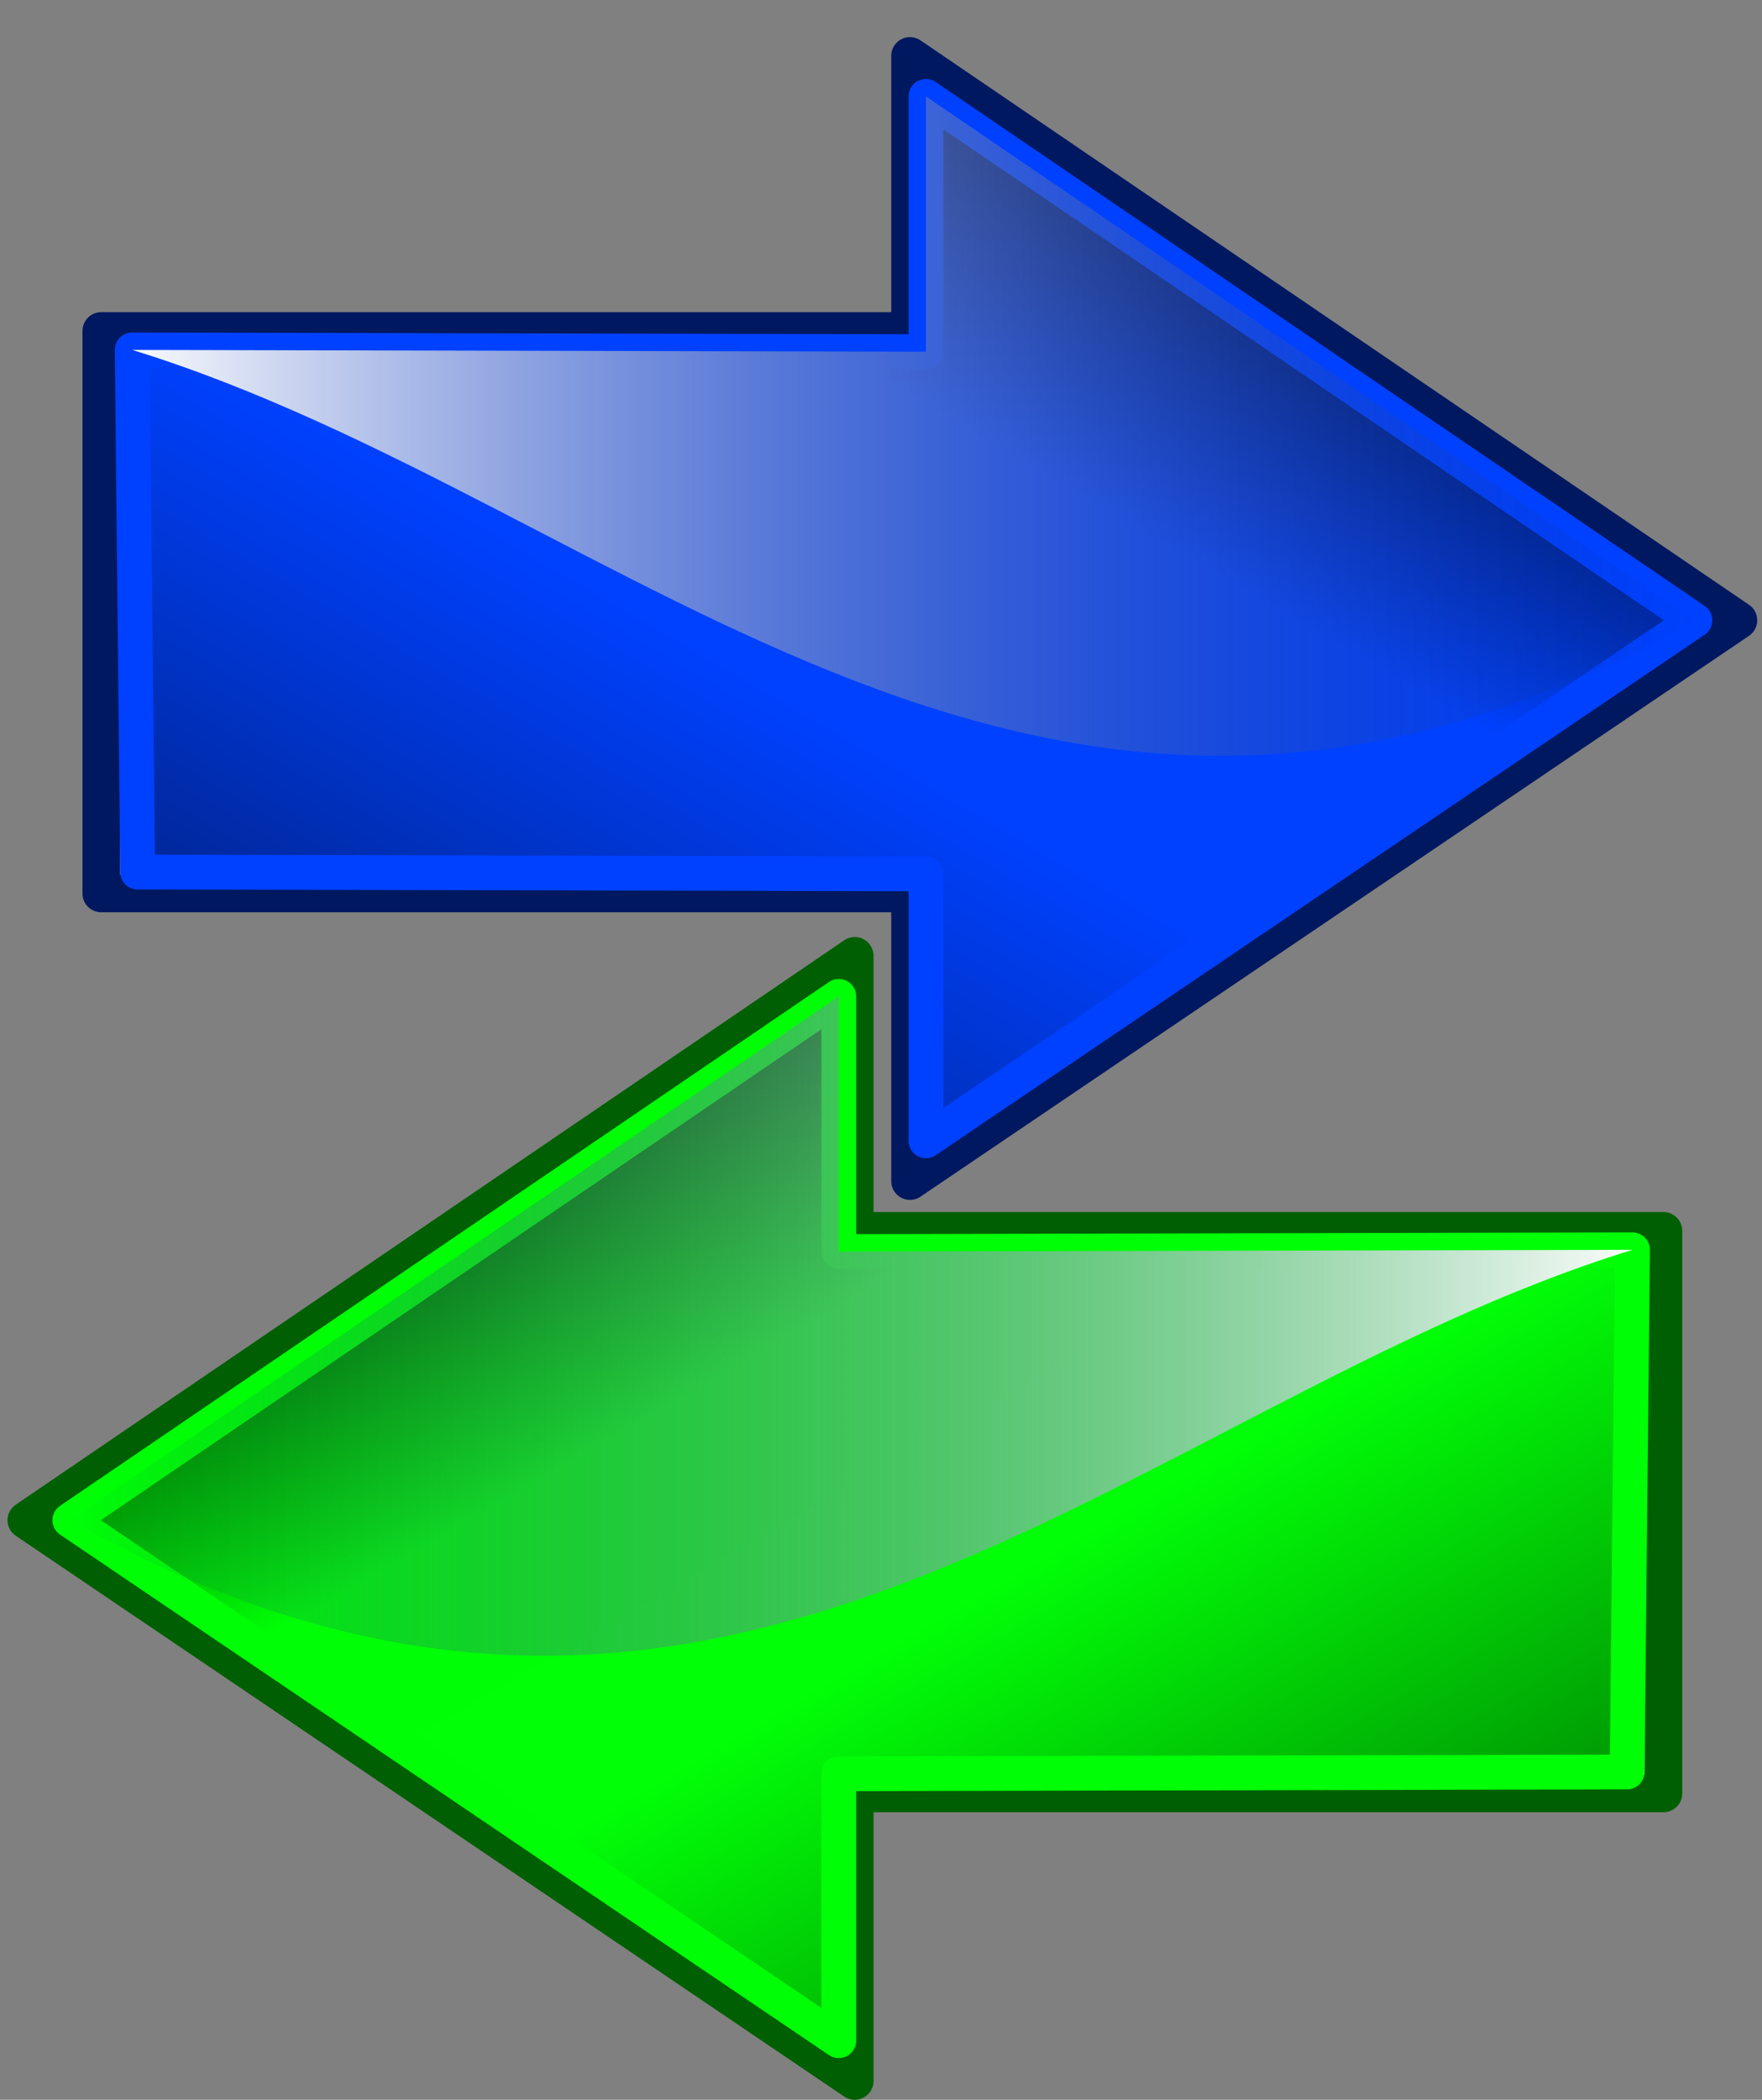 <?xml version="1.0" encoding="UTF-8" standalone="no"?>
<!-- Created with Inkscape (http://www.inkscape.org/) -->

<svg
   xmlns:dc="http://purl.org/dc/elements/1.1/"
   xmlns:cc="http://creativecommons.org/ns#"
   xmlns:rdf="http://www.w3.org/1999/02/22-rdf-syntax-ns#"
   xmlns:svg="http://www.w3.org/2000/svg"
   xmlns="http://www.w3.org/2000/svg"
   xmlns:xlink="http://www.w3.org/1999/xlink"
   xmlns:sodipodi="http://sodipodi.sourceforge.net/DTD/sodipodi-0.dtd"
   xmlns:inkscape="http://www.inkscape.org/namespaces/inkscape"
   id="svg16341"
   version="1.1"
   inkscape:version="0.47 r22583"
   width="47"
   height="56"
   sodipodi:docname="smallArrow.svg">
  <rect width="100%" height="100%" fill="#808080" stroke="none"/>
  <defs
     id="defs16345">
    <linearGradient
       id="linearGradient4251">
      <stop
         id="stop4253"
         offset="0"
         style="stop-color:#005f01;stop-opacity:1;" />
      <stop
         style="stop-color:#00ff06;stop-opacity:1;"
         offset="0.235"
         id="stop4255" />
      <stop
         id="stop4257"
         offset="0.465"
         style="stop-color:#01ff07;stop-opacity:1;" />
      <stop
         id="stop4259"
         offset="1"
         style="stop-color:#006002;stop-opacity:1;" />
    </linearGradient>
    <linearGradient
       inkscape:collect="always"
       id="linearGradient16899">
      <stop
         style="stop-color:#ffffff;stop-opacity:1"
         offset="0"
         id="stop16901" />
      <stop
         style="stop-color:#00185f;stop-opacity:0;"
         offset="1"
         id="stop16903" />
    </linearGradient>
    <linearGradient
       inkscape:collect="always"
       id="linearGradient16885">
      <stop
         style="stop-color:#00185f;stop-opacity:1"
         offset="0"
         id="stop16887" />
      <stop
         id="stop16893"
         offset="0.235"
         style="stop-color:#0041ff;stop-opacity:1" />
      <stop
         style="stop-color:#0041ff;stop-opacity:1"
         offset="0.465"
         id="stop16895" />
      <stop
         style="stop-color:#00185f;stop-opacity:1"
         offset="1"
         id="stop16889" />
    </linearGradient>
    <inkscape:perspective
       sodipodi:type="inkscape:persp3d"
       inkscape:vp_x="0 : 0.5 : 1"
       inkscape:vp_y="0 : 1000 : 0"
       inkscape:vp_z="1 : 0.5 : 1"
       inkscape:persp3d-origin="0.5 : 0.33333333 : 1"
       id="perspective16349" />
    <linearGradient
       inkscape:collect="always"
       xlink:href="#linearGradient16885"
       id="linearGradient16891"
       x1="29.099"
       y1="3.62"
       x2="10.451"
       y2="35.691"
       gradientUnits="userSpaceOnUse" />
    <linearGradient
       inkscape:collect="always"
       xlink:href="#linearGradient16899"
       id="linearGradient16905"
       x1="1.801"
       y1="16.088"
       x2="44.413"
       y2="16.088"
       gradientUnits="userSpaceOnUse" />
    <linearGradient
       inkscape:collect="always"
       xlink:href="#linearGradient16885"
       id="linearGradient16920"
       gradientUnits="userSpaceOnUse"
       x1="29.099"
       y1="3.62"
       x2="10.451"
       y2="35.691" />
    <linearGradient
       inkscape:collect="always"
       xlink:href="#linearGradient16899"
       id="linearGradient16922"
       gradientUnits="userSpaceOnUse"
       x1="1.801"
       y1="16.088"
       x2="44.413"
       y2="16.088" />
    <linearGradient
       inkscape:collect="always"
       xlink:href="#linearGradient16899"
       id="linearGradient2833"
       gradientUnits="userSpaceOnUse"
       x1="1.801"
       y1="16.088"
       x2="44.413"
       y2="16.088" />
    <linearGradient
       inkscape:collect="always"
       xlink:href="#linearGradient16885"
       id="linearGradient2836"
       gradientUnits="userSpaceOnUse"
       x1="29.099"
       y1="3.62"
       x2="10.451"
       y2="35.691" />
    <linearGradient
       inkscape:collect="always"
       xlink:href="#linearGradient16885"
       id="linearGradient3730"
       gradientUnits="userSpaceOnUse"
       x1="29.099"
       y1="3.62"
       x2="10.451"
       y2="35.691" />
    <linearGradient
       inkscape:collect="always"
       xlink:href="#linearGradient16899"
       id="linearGradient3732"
       gradientUnits="userSpaceOnUse"
       x1="1.801"
       y1="16.088"
       x2="44.413"
       y2="16.088" />
    <linearGradient
       inkscape:collect="always"
       xlink:href="#linearGradient16899"
       id="linearGradient3735"
       gradientUnits="userSpaceOnUse"
       x1="1.801"
       y1="16.088"
       x2="44.413"
       y2="16.088"
       gradientTransform="matrix(-1,0,0,1,45.611,24.411)" />
    <linearGradient
       inkscape:collect="always"
       xlink:href="#linearGradient4251"
       id="linearGradient3738"
       gradientUnits="userSpaceOnUse"
       x1="29.099"
       y1="3.62"
       x2="10.451"
       y2="35.691"
       gradientTransform="matrix(-1,0,0,1,45.611,24.411)" />
    <linearGradient
       inkscape:collect="always"
       xlink:href="#linearGradient4251"
       id="linearGradient4266"
       gradientUnits="userSpaceOnUse"
       gradientTransform="matrix(-1,0,0,1,45.611,24.411)"
       x1="29.099"
       y1="3.62"
       x2="10.451"
       y2="35.691" />
    <linearGradient
       inkscape:collect="always"
       xlink:href="#linearGradient16899"
       id="linearGradient4268"
       gradientUnits="userSpaceOnUse"
       gradientTransform="matrix(-1,0,0,1,45.611,24.411)"
       x1="1.801"
       y1="16.088"
       x2="44.413"
       y2="16.088" />
  </defs>
  <sodipodi:namedview
     pagecolor="#ffffff"
     bordercolor="#666666"
     borderopacity="1"
     objecttolerance="10"
     gridtolerance="10"
     guidetolerance="10"
     inkscape:pageopacity="0"
     inkscape:pageshadow="2"
     inkscape:window-width="1280"
     inkscape:window-height="969"
     id="namedview16343"
     showgrid="false"
     showguides="false"
     inkscape:guide-bbox="true"
     inkscape:zoom="14.75"
     inkscape:cx="22.308697"
     inkscape:cy="28.253761"
     inkscape:window-x="-4"
     inkscape:window-y="-3"
     inkscape:window-maximized="1"
     inkscape:current-layer="svg16341">
    <sodipodi:guide
       orientation="0,1"
       position="39.078,15.457"
       id="guide16353" />
    <sodipodi:guide
       orientation="1,0"
       position="24.073,26.148"
       id="guide16355" />
    <sodipodi:guide
       orientation="0,1"
       position="17.601,23.175"
       id="guide16357" />
    <sodipodi:guide
       orientation="0,1"
       position="17.265,8.17"
       id="guide16359" />
    <sodipodi:guide
       orientation="1,0"
       position="2.5,16.895"
       id="guide16361" />
  </sodipodi:namedview>
  <g
     id="g2839"
     transform="translate(1.262,0.411)">
    <path
       id="path16363"
       d="m 23.011,1.079 0,7.335 -21.573,0 0,15.005 21.573,0 0,7.67 L 45.111,16.132 23.011,1.079 z"
       style="fill:none;stroke:#00185f;stroke-width:1px;stroke-linecap:butt;stroke-linejoin:round;stroke-opacity:1" />
    <path
       sodipodi:nodetypes="cccccccc"
       style="fill:url(#linearGradient2836);fill-opacity:1;stroke:#0041ff;stroke-width:0.928px;stroke-linecap:butt;stroke-linejoin:round;stroke-opacity:1"
       d="m 23.437,2.161 0,6.807 -21.172,-0.048 0.144,13.926 21.028,0.048 0,7.119 L 43.948,16.132 23.437,2.161 z"
       id="path16875" />
    <path
       id="path16897"
       d="m 23.437,2.161 0,6.807 L 2.265,8.921 C 15.658,13.049 26.495,25.971 43.948,16.132 L 23.437,2.161 z"
       style="fill:url(#linearGradient2833);fill-opacity:1;stroke:none"
       sodipodi:nodetypes="ccccc" />
  </g>
  <g
     id="g4261"
     transform="translate(0.2,0)">
    <path
       style="fill:none;stroke:#005f02;stroke-width:1px;stroke-linecap:butt;stroke-linejoin:round;stroke-opacity:1"
       d="m 22.6,25.49 0,7.335 21.573,0 0,15.005 -21.573,0 0,7.67 L 0.5,40.543 22.6,25.49 z"
       id="path3724" />
    <path
       id="path3726"
       d="m 22.174,26.572 0,6.807 21.172,-0.048 -0.144,13.926 -21.028,0.048 0,7.119 L 1.663,40.543 22.174,26.572 z"
       style="fill:url(#linearGradient4266);fill-opacity:1;stroke:#00ff06;stroke-width:0.928px;stroke-linecap:butt;stroke-linejoin:round;stroke-opacity:1"
       sodipodi:nodetypes="cccccccc" />
    <path
       sodipodi:nodetypes="ccccc"
       style="fill:url(#linearGradient4268);fill-opacity:1;stroke:none"
       d="m 22.174,26.572 0,6.807 21.172,-0.048 C 29.953,37.46 19.116,50.382 1.663,40.543 L 22.174,26.572 z"
       id="path3728" />
  </g>
</svg>
